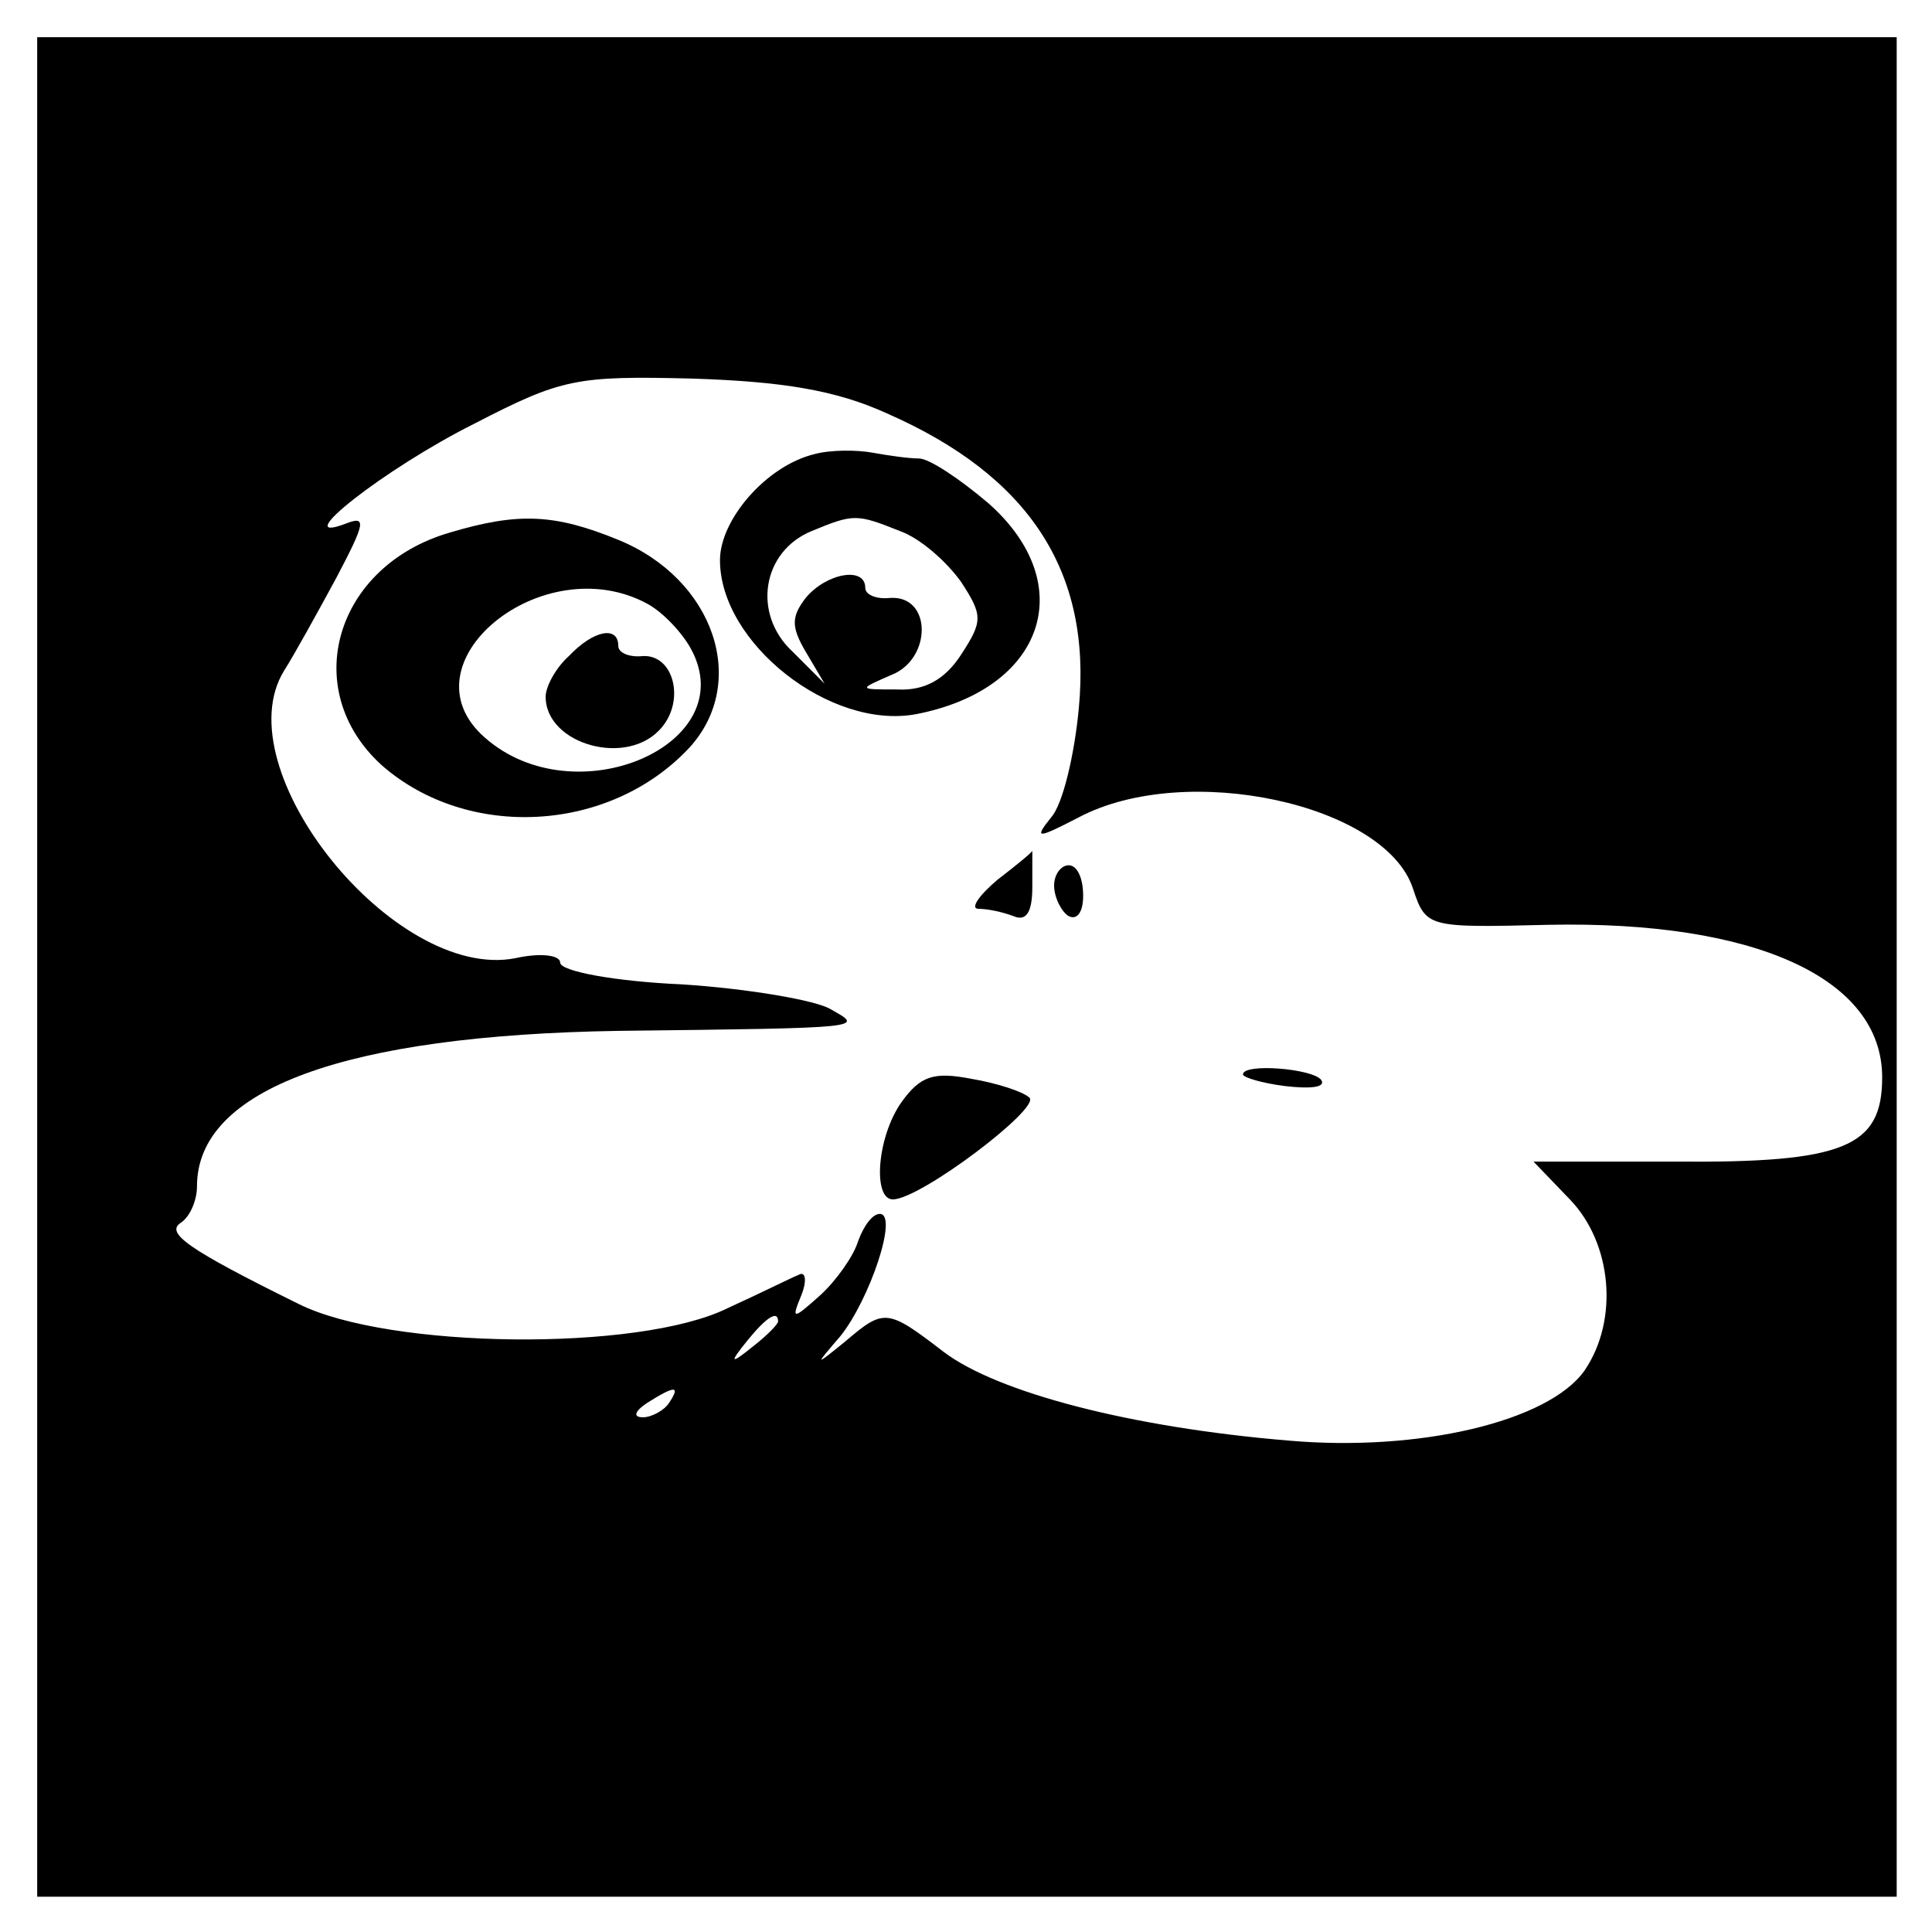 <svg xmlns="http://www.w3.org/2000/svg" role="img" viewBox="-2.56 -2.56 132.99 132.99"><title>Cinepaint logo</title><path d="M0 64v64h128V0H0v64zm58.5-38.1c9.8 4.3 14.1 10.9 13.2 20.3-.3 3.2-1.1 6.6-1.9 7.5-1.2 1.5-1 1.5 1.9 0 7.4-3.9 21.1-.9 23 4.9.9 2.7 1 2.7 9.3 2.5 14.3-.3 23 3.7 23 10.5 0 4.8-2.6 5.9-14.3 5.8H103l2.5 2.6c2.9 3 3.4 8.3 1 11.8-2.5 3.5-11.4 5.6-20.4 4.8-10.8-.9-20-3.3-23.7-6.1-3.9-3-4.1-3-6.8-.7-2.1 1.7-2.1 1.7-.3-.4 2-2.5 4-8.4 2.7-8.4-.5 0-1.1.8-1.5 1.9-.3 1-1.5 2.7-2.6 3.7-1.9 1.7-2 1.7-1.3 0 .4-1 .3-1.7-.2-1.4-.5.2-2.7 1.3-4.9 2.3-6.1 3-23.3 2.8-29.5-.3-7.7-3.8-9.2-4.9-8.1-5.6.6-.4 1.1-1.5 1.1-2.5 0-6.7 10.2-10.4 29-10.7 17.3-.2 16.9-.2 14.6-1.5-1-.6-5.6-1.4-10.2-1.7-4.6-.2-8.4-.9-8.4-1.5 0-.5-1.3-.7-3.1-.3-8.3 1.6-20.1-13-15.9-19.8.7-1.1 2.3-4 3.6-6.4 2-3.8 2.1-4.3.6-3.7-4 1.5 2.7-3.8 8.9-6.9 6-3.1 7-3.3 15-3.1 6.2.2 9.9.8 13.4 2.4zM51 88.4c0 .2-.8 1-1.7 1.7-1.6 1.3-1.7 1.2-.4-.4 1.3-1.6 2.1-2.1 2.1-1.3zM43.5 94c-.3.5-1.2 1-1.8 1-.7 0-.6-.4.3-1 1.9-1.2 2.3-1.2 1.5 0z"/><path d="M53.5 28.7c-3.3.8-6.5 4.5-6.5 7.3 0 5.7 7.6 11.7 13.5 10.6 8.8-1.7 11.3-8.9 5-14.5-2-1.7-4.1-3.1-4.8-3.1-.7 0-2.1-.2-3.2-.4s-2.9-.2-4 .1zm5.9 5.3c1.4.5 3.2 2.1 4.2 3.5 1.5 2.3 1.5 2.7 0 5-1.1 1.7-2.5 2.5-4.4 2.4-2.7 0-2.7 0-.4-1 2.8-1.1 2.8-5.5-.1-5.3-.9.1-1.7-.2-1.7-.7 0-1.5-2.7-1-4.1.7-1 1.3-1 2 0 3.7l1.3 2.2-2.2-2.2c-2.8-2.6-2.1-6.9 1.3-8.3 2.9-1.2 3.1-1.2 6.1 0zm-31 .1c-7.9 2.3-10.4 10.8-4.7 16 5.9 5.2 15.7 4.7 21.2-1.2 4.1-4.5 1.7-11.6-4.9-14.3-4.4-1.8-6.9-1.9-11.6-.5zM42 39c1.1.6 2.4 2 3 3.1 3.6 6.6-8 11.6-14.2 6.1-5.8-5.1 4-13.1 11.2-9.2z"/><path d="M36.6 42.6c-.9.8-1.6 2.1-1.6 2.8 0 3.3 5.7 4.9 8 2.1 1.6-1.9.8-5-1.3-4.9-.9.1-1.7-.2-1.7-.7 0-1.4-1.7-1.1-3.4.7zM66.1 58c-1.3 1.1-1.9 2-1.3 2 .6 0 1.6.2 2.4.5.9.4 1.3-.3 1.3-2V56c0 .1-1.1 1-2.4 2zm3.9.4c0 .8.5 1.8 1 2.1.6.3 1-.3 1-1.4 0-1.2-.4-2.1-1-2.1-.5 0-1 .6-1 1.4zM59.5 73.3c-1.7 2.4-2 6.7-.6 6.7 1.9 0 10.2-6.3 9.4-7-.4-.4-2.2-1-4-1.3-2.6-.5-3.5-.2-4.8 1.6zM83 71.4c0 .2 1.3.6 2.9.8 1.7.2 2.8.1 2.5-.4-.5-.8-5.4-1.2-5.4-.4z"/></svg>